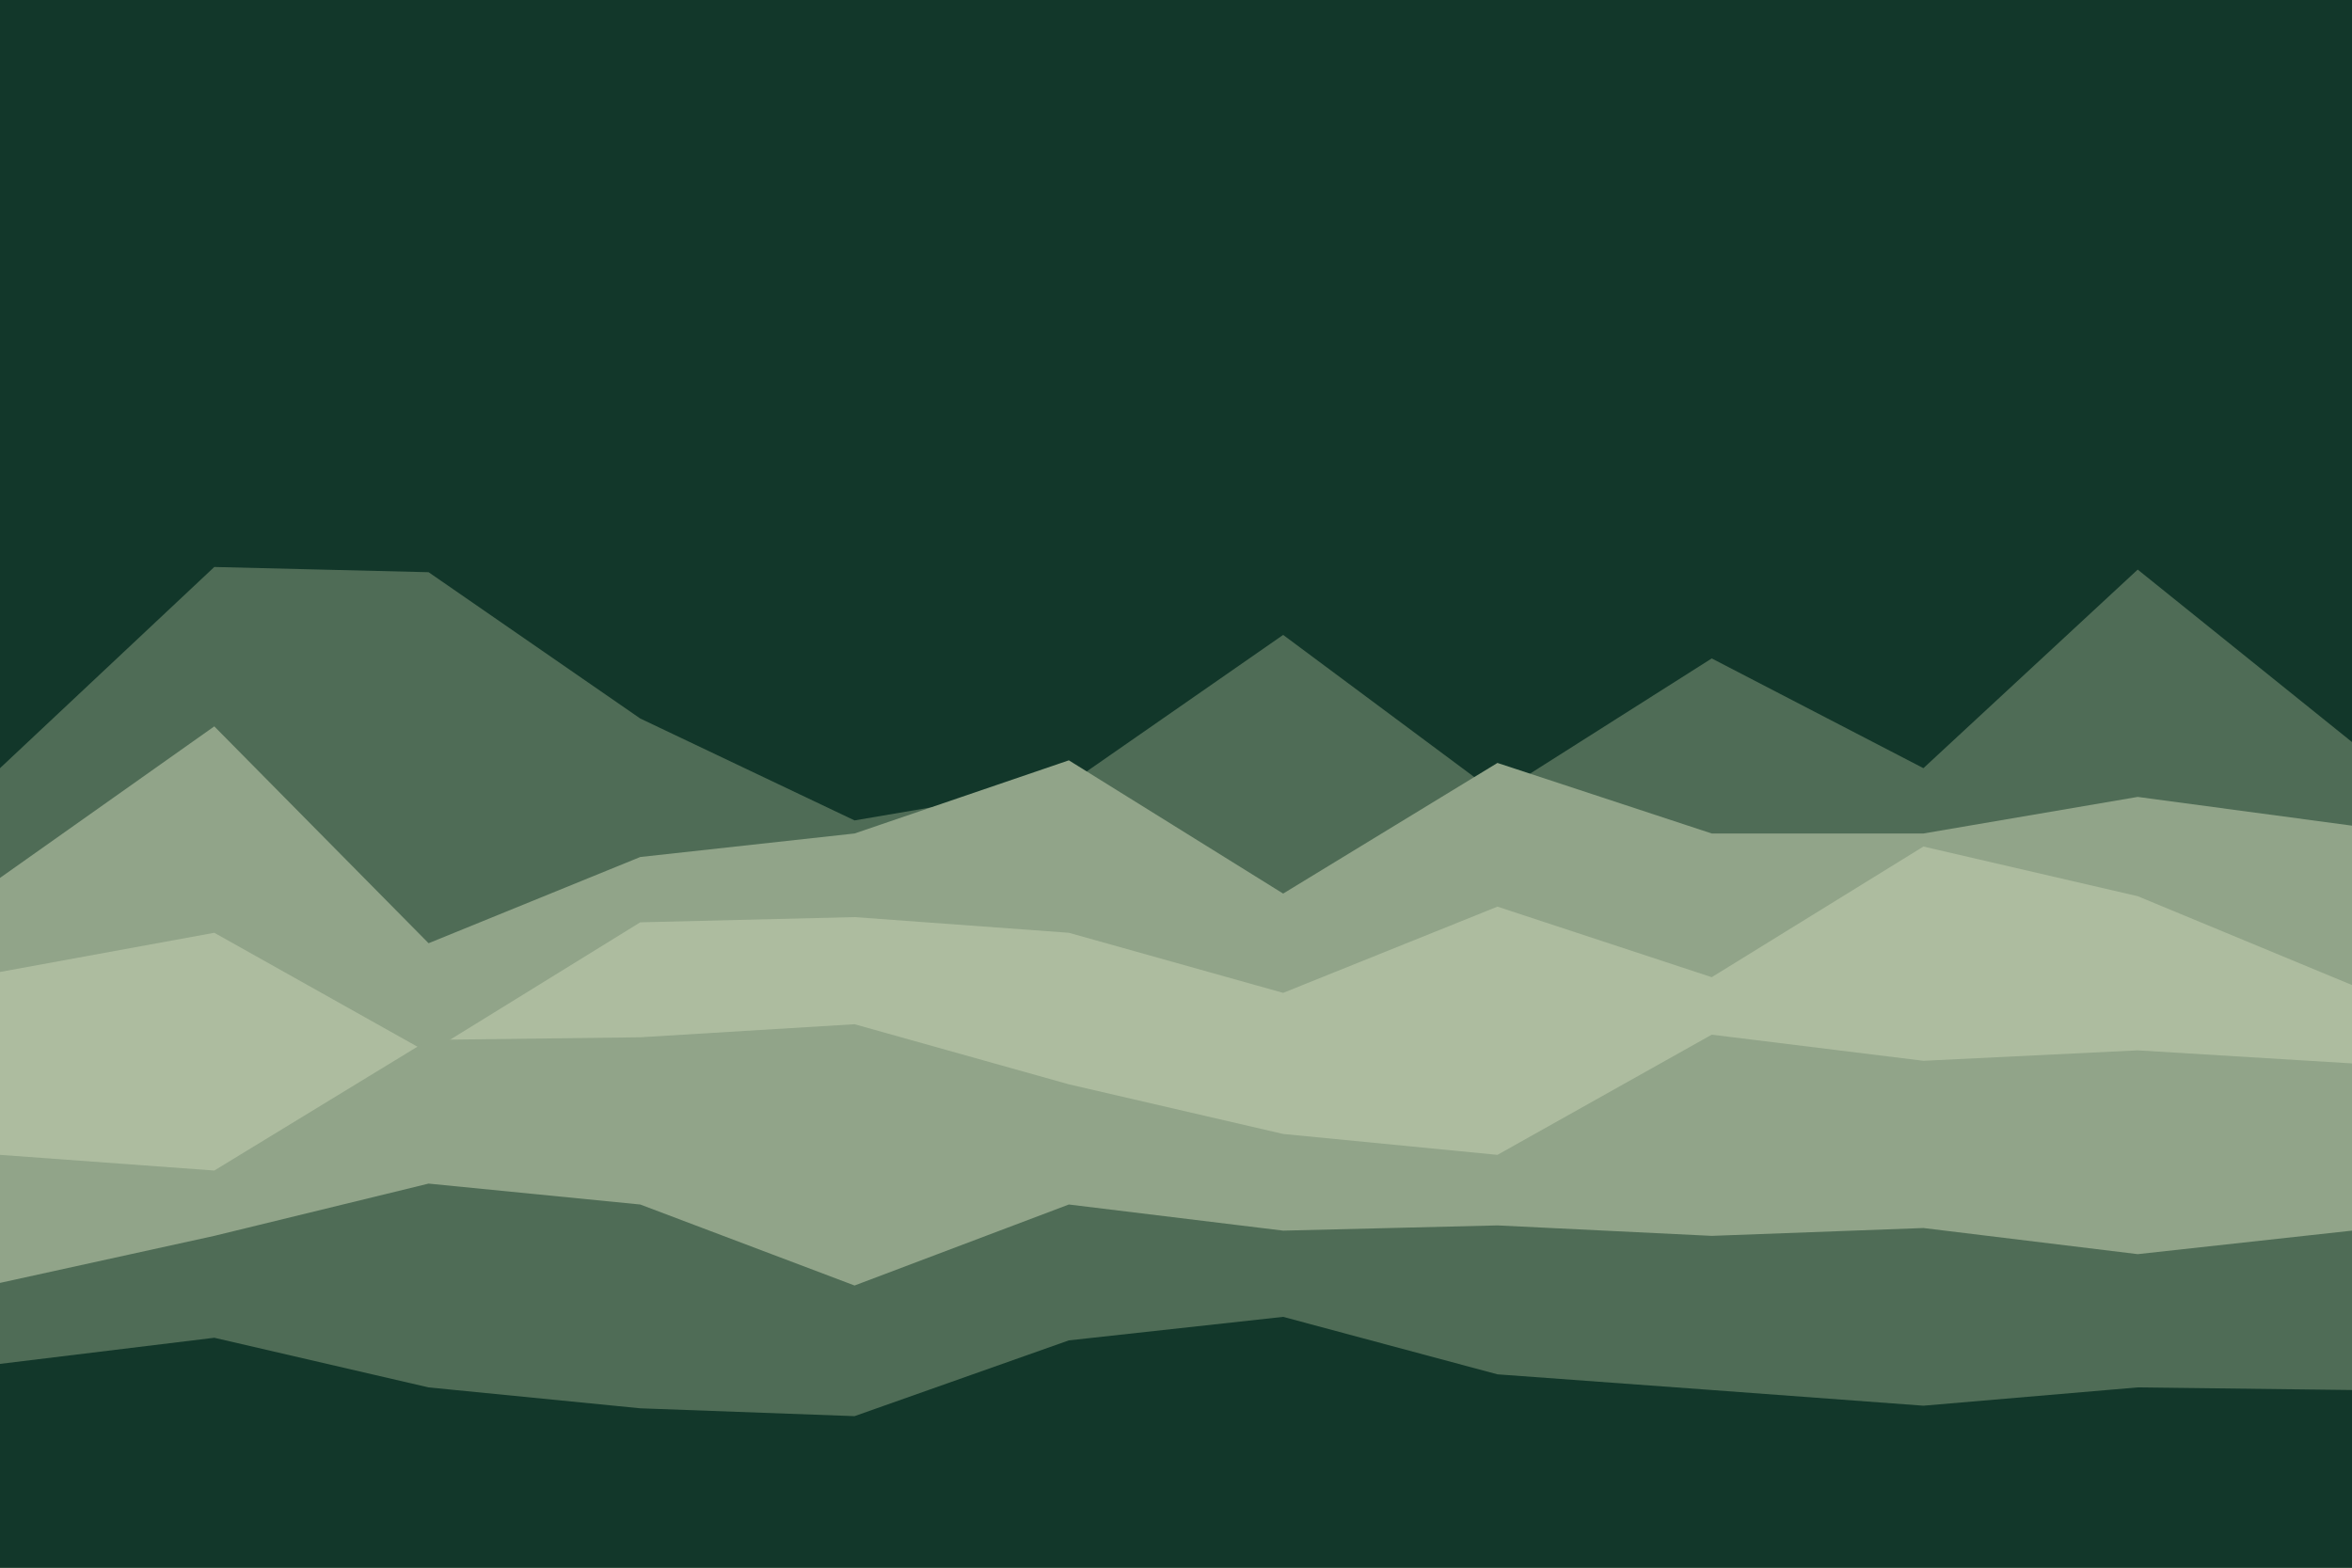 <svg id="visual" viewBox="0 0 900 600" width="900" height="600" xmlns="http://www.w3.org/2000/svg" xmlns:xlink="http://www.w3.org/1999/xlink" version="1.1"><rect x="0" y="0" width="900" height="600" fill="#12372A"></rect><path d="M0 247L82 248L164 236L245 191L327 251L409 247L491 153L573 173L655 172L736 194L818 206L900 223L900 601L818 601L736 601L655 601L573 601L491 601L409 601L327 601L245 601L164 601L82 601L0 601Z" fill="#12372a"></path><path d="M0 294L82 217L164 219L245 275L327 314L409 300L491 243L573 304L655 252L736 294L818 218L900 284L900 601L818 601L736 601L655 601L573 601L491 601L409 601L327 601L245 601L164 601L82 601L0 601Z" fill="#4f6c56"></path><path d="M0 336L82 278L164 361L245 328L327 319L409 291L491 342L573 292L655 319L736 319L818 305L900 316L900 601L818 601L736 601L655 601L573 601L491 601L409 601L327 601L245 601L164 601L82 601L0 601Z" fill="#91a489"></path><path d="M0 372L82 357L164 403L245 353L327 351L409 357L491 380L573 347L655 374L736 324L818 343L900 377L900 601L818 601L736 601L655 601L573 601L491 601L409 601L327 601L245 601L164 601L82 601L0 601Z" fill="#adbc9f"></path><path d="M0 442L82 448L164 398L245 397L327 392L409 415L491 434L573 442L655 396L736 406L818 402L900 407L900 601L818 601L736 601L655 601L573 601L491 601L409 601L327 601L245 601L164 601L82 601L0 601Z" fill="#91a489"></path><path d="M0 491L82 473L164 453L245 461L327 492L409 461L491 471L573 469L655 473L736 470L818 480L900 471L900 601L818 601L736 601L655 601L573 601L491 601L409 601L327 601L245 601L164 601L82 601L0 601Z" fill="#4f6c56"></path><path d="M0 522L82 512L164 531L245 539L327 542L409 513L491 504L573 526L655 532L736 538L818 531L900 532L900 601L818 601L736 601L655 601L573 601L491 601L409 601L327 601L245 601L164 601L82 601L0 601Z" fill="#12372a"></path></svg>
